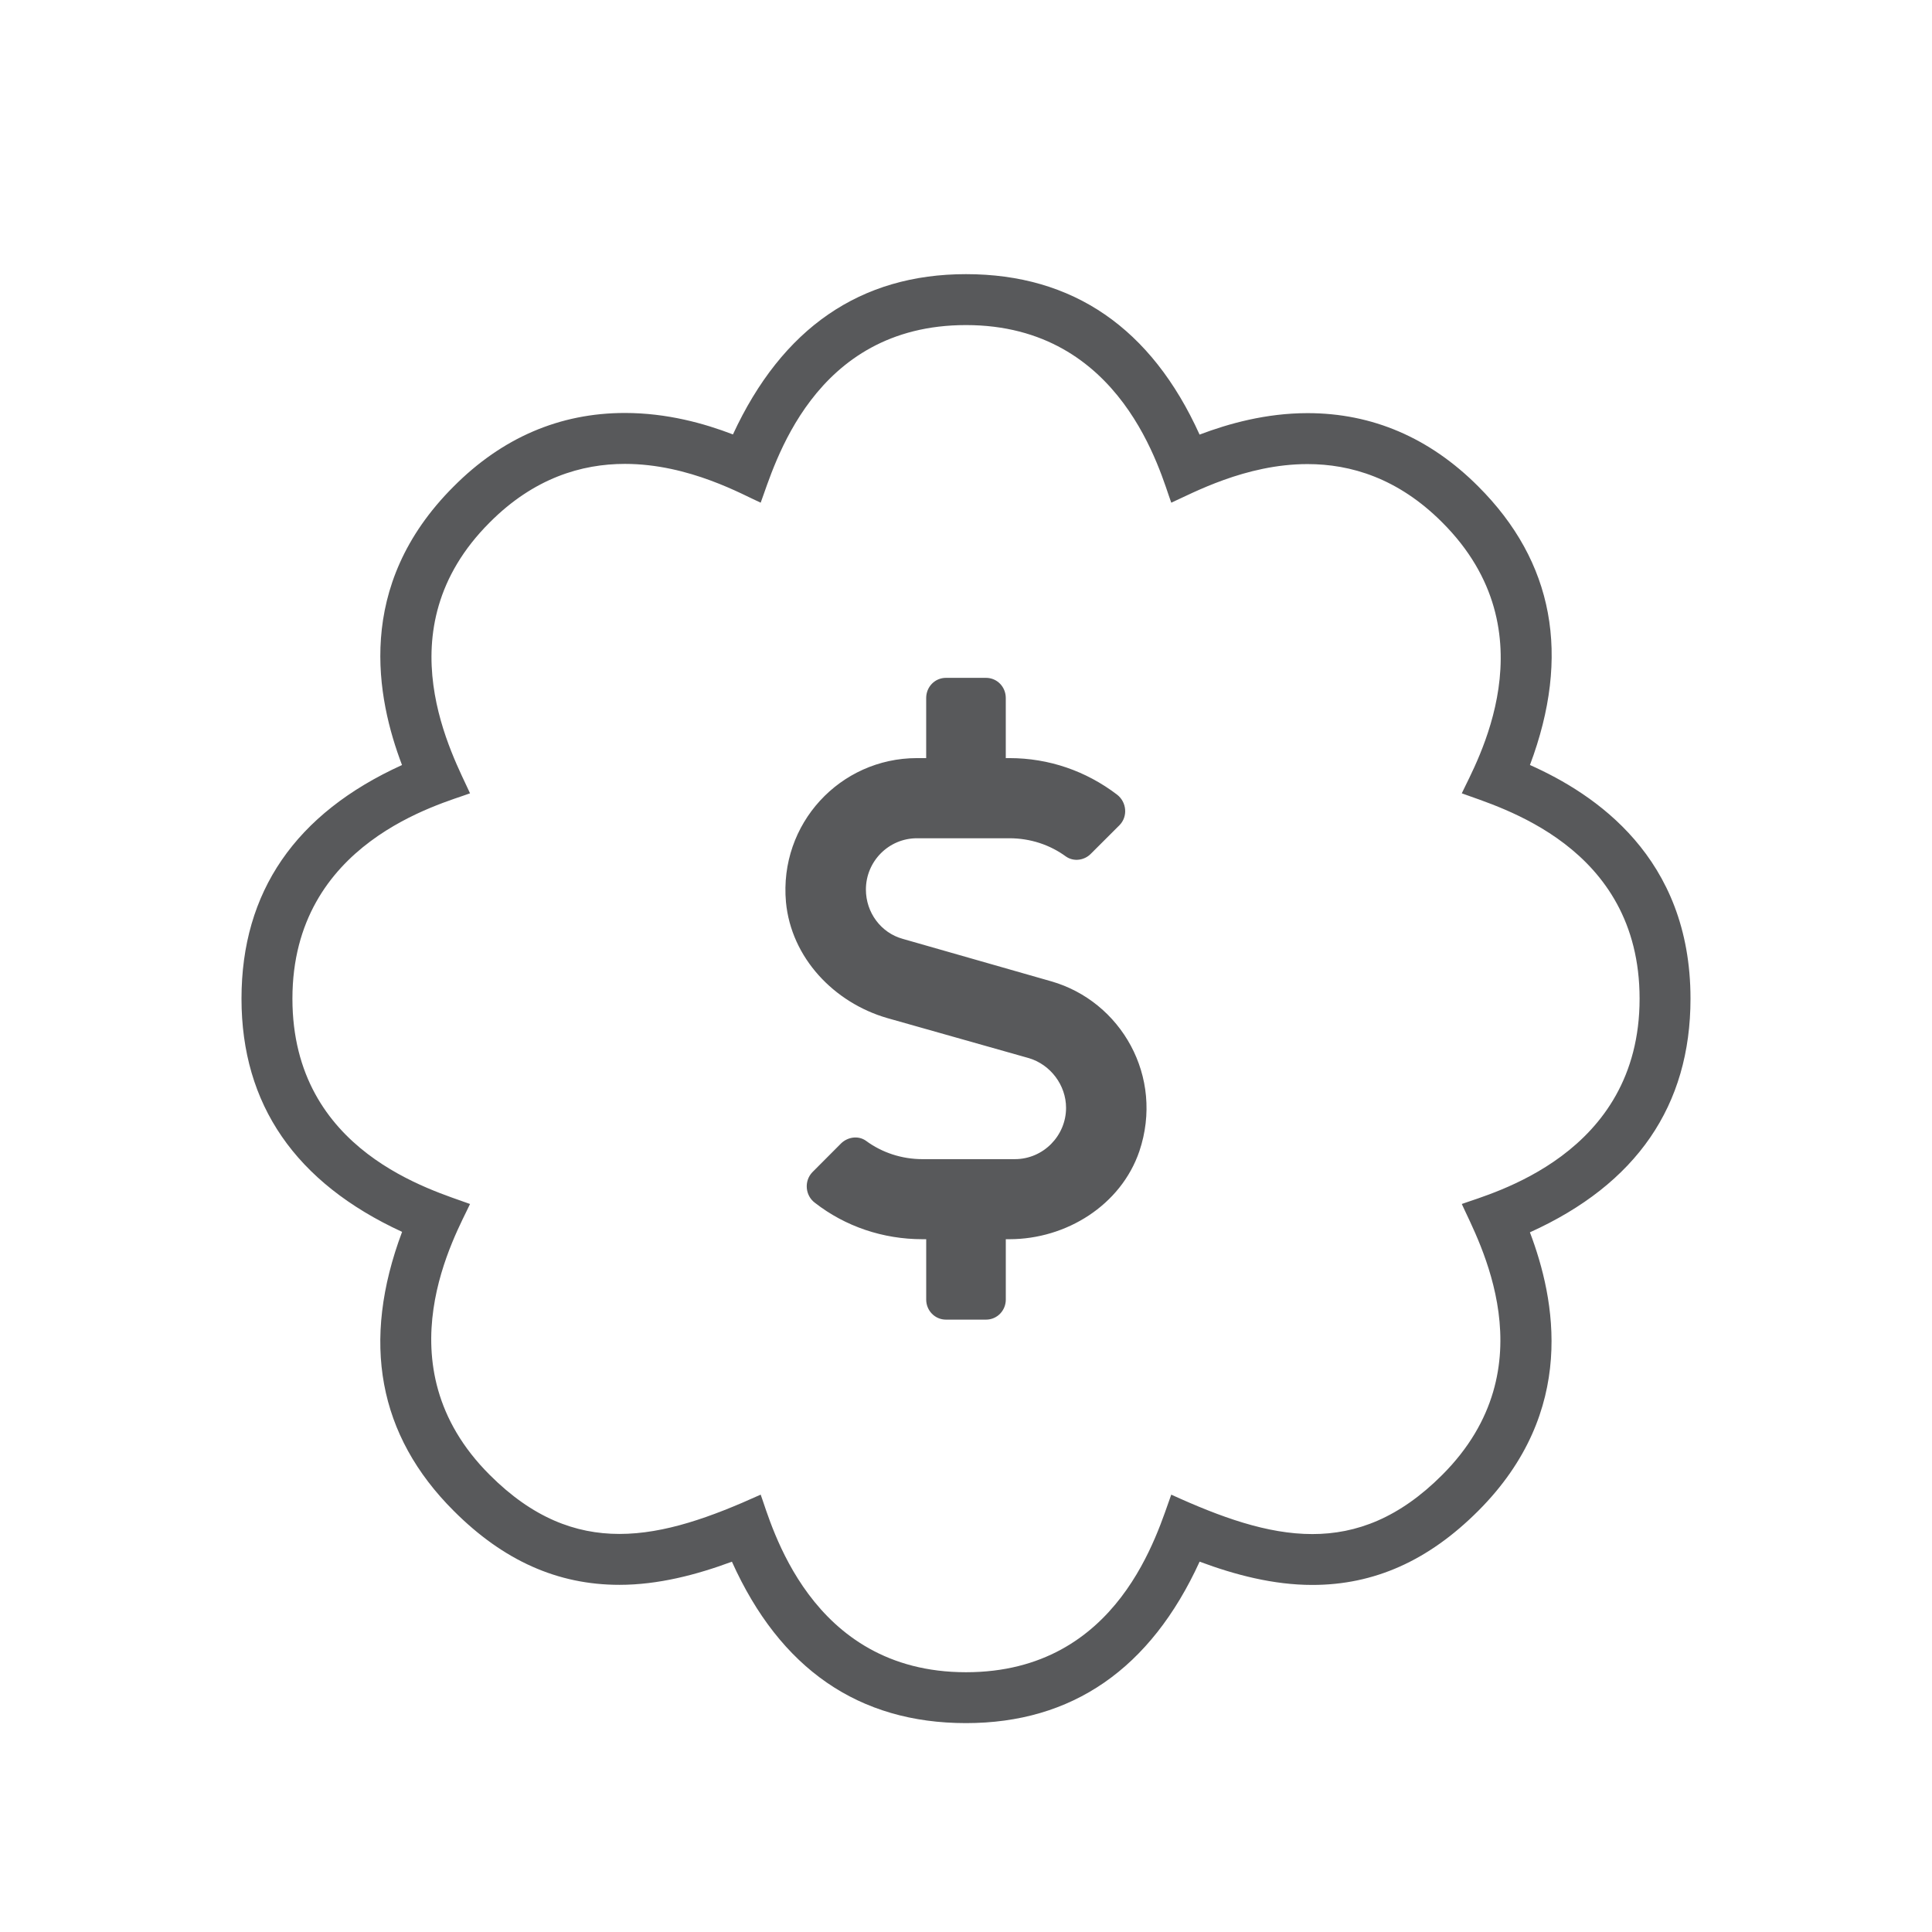 <?xml version="1.0" encoding="utf-8"?>
<!-- Generator: Adobe Illustrator 16.0.0, SVG Export Plug-In . SVG Version: 6.00 Build 0)  -->
<!DOCTYPE svg PUBLIC "-//W3C//DTD SVG 1.1//EN" "http://www.w3.org/Graphics/SVG/1.1/DTD/svg11.dtd">
<svg version="1.1" id="Layer_1" xmlns="http://www.w3.org/2000/svg" xmlns:xlink="http://www.w3.org/1999/xlink" x="0px" y="0px"
	 width="100px" height="100px" viewBox="0 0 100 100" enable-background="new 0 0 100 100" xml:space="preserve">
<path fill="#58595B" d="M50,16.826c8.104,0,10.073,7.7,10.624,9.193c1.086-0.483,3.834-1.998,7.053-1.998
	c2.229,0,4.684,0.724,6.973,3.019c5.722,5.713,1.702,12.524,1.012,14.022c1.9,0.713,9.203,2.694,9.203,10.629
	c0,8.106-7.705,10.076-9.203,10.627c0.827,1.846,4.577,8.429-1.012,14.023c-2.222,2.224-4.438,3.062-6.724,3.062
	c-2.338,0-4.746-0.876-7.302-2.041c-0.699,1.89-2.674,9.192-10.624,9.192c-8.114,0-10.077-7.705-10.627-9.192
	c-2.569,1.164-4.978,2.034-7.31,2.034c-2.286,0-4.498-0.837-6.714-3.055c-5.724-5.71-1.702-12.529-1.02-14.023
	c-1.891-0.702-9.193-2.678-9.193-10.627c0-8.106,7.704-10.073,9.193-10.629c-0.819-1.833-4.58-8.433,1.02-14.022
	c2.292-2.303,4.764-3.029,6.996-3.029c3.337,0,6.143,1.621,7.028,2.008C40.075,24.144,42.05,16.826,50,16.826 M50,14.19
	c-5.465,0-9.514,2.788-12.063,8.296c-1.477-0.568-3.412-1.111-5.592-1.111c-3.369,0-6.352,1.28-8.864,3.806
	c-5.169,5.159-3.974,10.991-2.673,14.417C15.292,42.104,12.5,46.162,12.5,51.69c0,5.477,2.793,9.528,8.312,12.071
	c-2.134,5.689-1.238,10.539,2.676,14.445c2.57,2.572,5.376,3.825,8.575,3.825c2.003,0,3.985-0.518,5.821-1.198
	c2.495,5.547,6.562,8.355,12.116,8.355c5.495,0,9.554-2.809,12.092-8.357c1.836,0.685,3.821,1.205,5.834,1.205
	c3.202,0,6.01-1.254,8.588-3.834c5.162-5.165,3.974-10.99,2.674-14.417C84.705,61.291,87.5,57.23,87.5,51.69
	c0-7.33-4.958-10.599-8.31-12.094c2.13-5.673,1.233-10.517-2.679-14.422c-2.51-2.514-5.481-3.79-8.833-3.79
	c-2.15,0-4.094,0.544-5.588,1.111C59.594,16.981,55.534,14.19,50,14.19L50,14.19z M54.409,50.792l-7.677-2.195
	c-1.142-0.313-1.913-1.373-1.913-2.553c0-1.464,1.179-2.656,2.644-2.656h4.783c1.079,0,2.096,0.335,2.933,0.949
	c0.403,0.277,0.947,0.195,1.279-0.142l1.491-1.488c0.44-0.453,0.368-1.191-0.13-1.577c-1.607-1.225-3.53-1.891-5.573-1.891h-0.187
	v-3.11c0-0.572-0.442-1.044-1.027-1.044h-2.066c-0.585,0-1.027,0.473-1.027,1.044v3.11h-0.476c-3.984,0-7.145,3.404-6.782,7.452
	c0.272,2.888,2.492,5.208,5.243,6.004l7.338,2.076c1.112,0.334,1.917,1.397,1.917,2.57c0,1.447-1.179,2.656-2.65,2.656h-4.786
	c-1.07,0-2.096-0.34-2.923-0.952c-0.403-0.284-0.949-0.194-1.29,0.141l-1.487,1.492c-0.436,0.46-0.362,1.209,0.136,1.578
	c1.574,1.226,3.521,1.885,5.564,1.885h0.197v3.125c0,0.563,0.442,1.038,1.027,1.038h2.066c0.585,0,1.027-0.475,1.027-1.038v-3.125
	h0.187c2.945,0,5.772-1.762,6.726-4.553C60.272,55.725,58.023,51.826,54.409,50.792L54.409,50.792z"/>
</svg>
